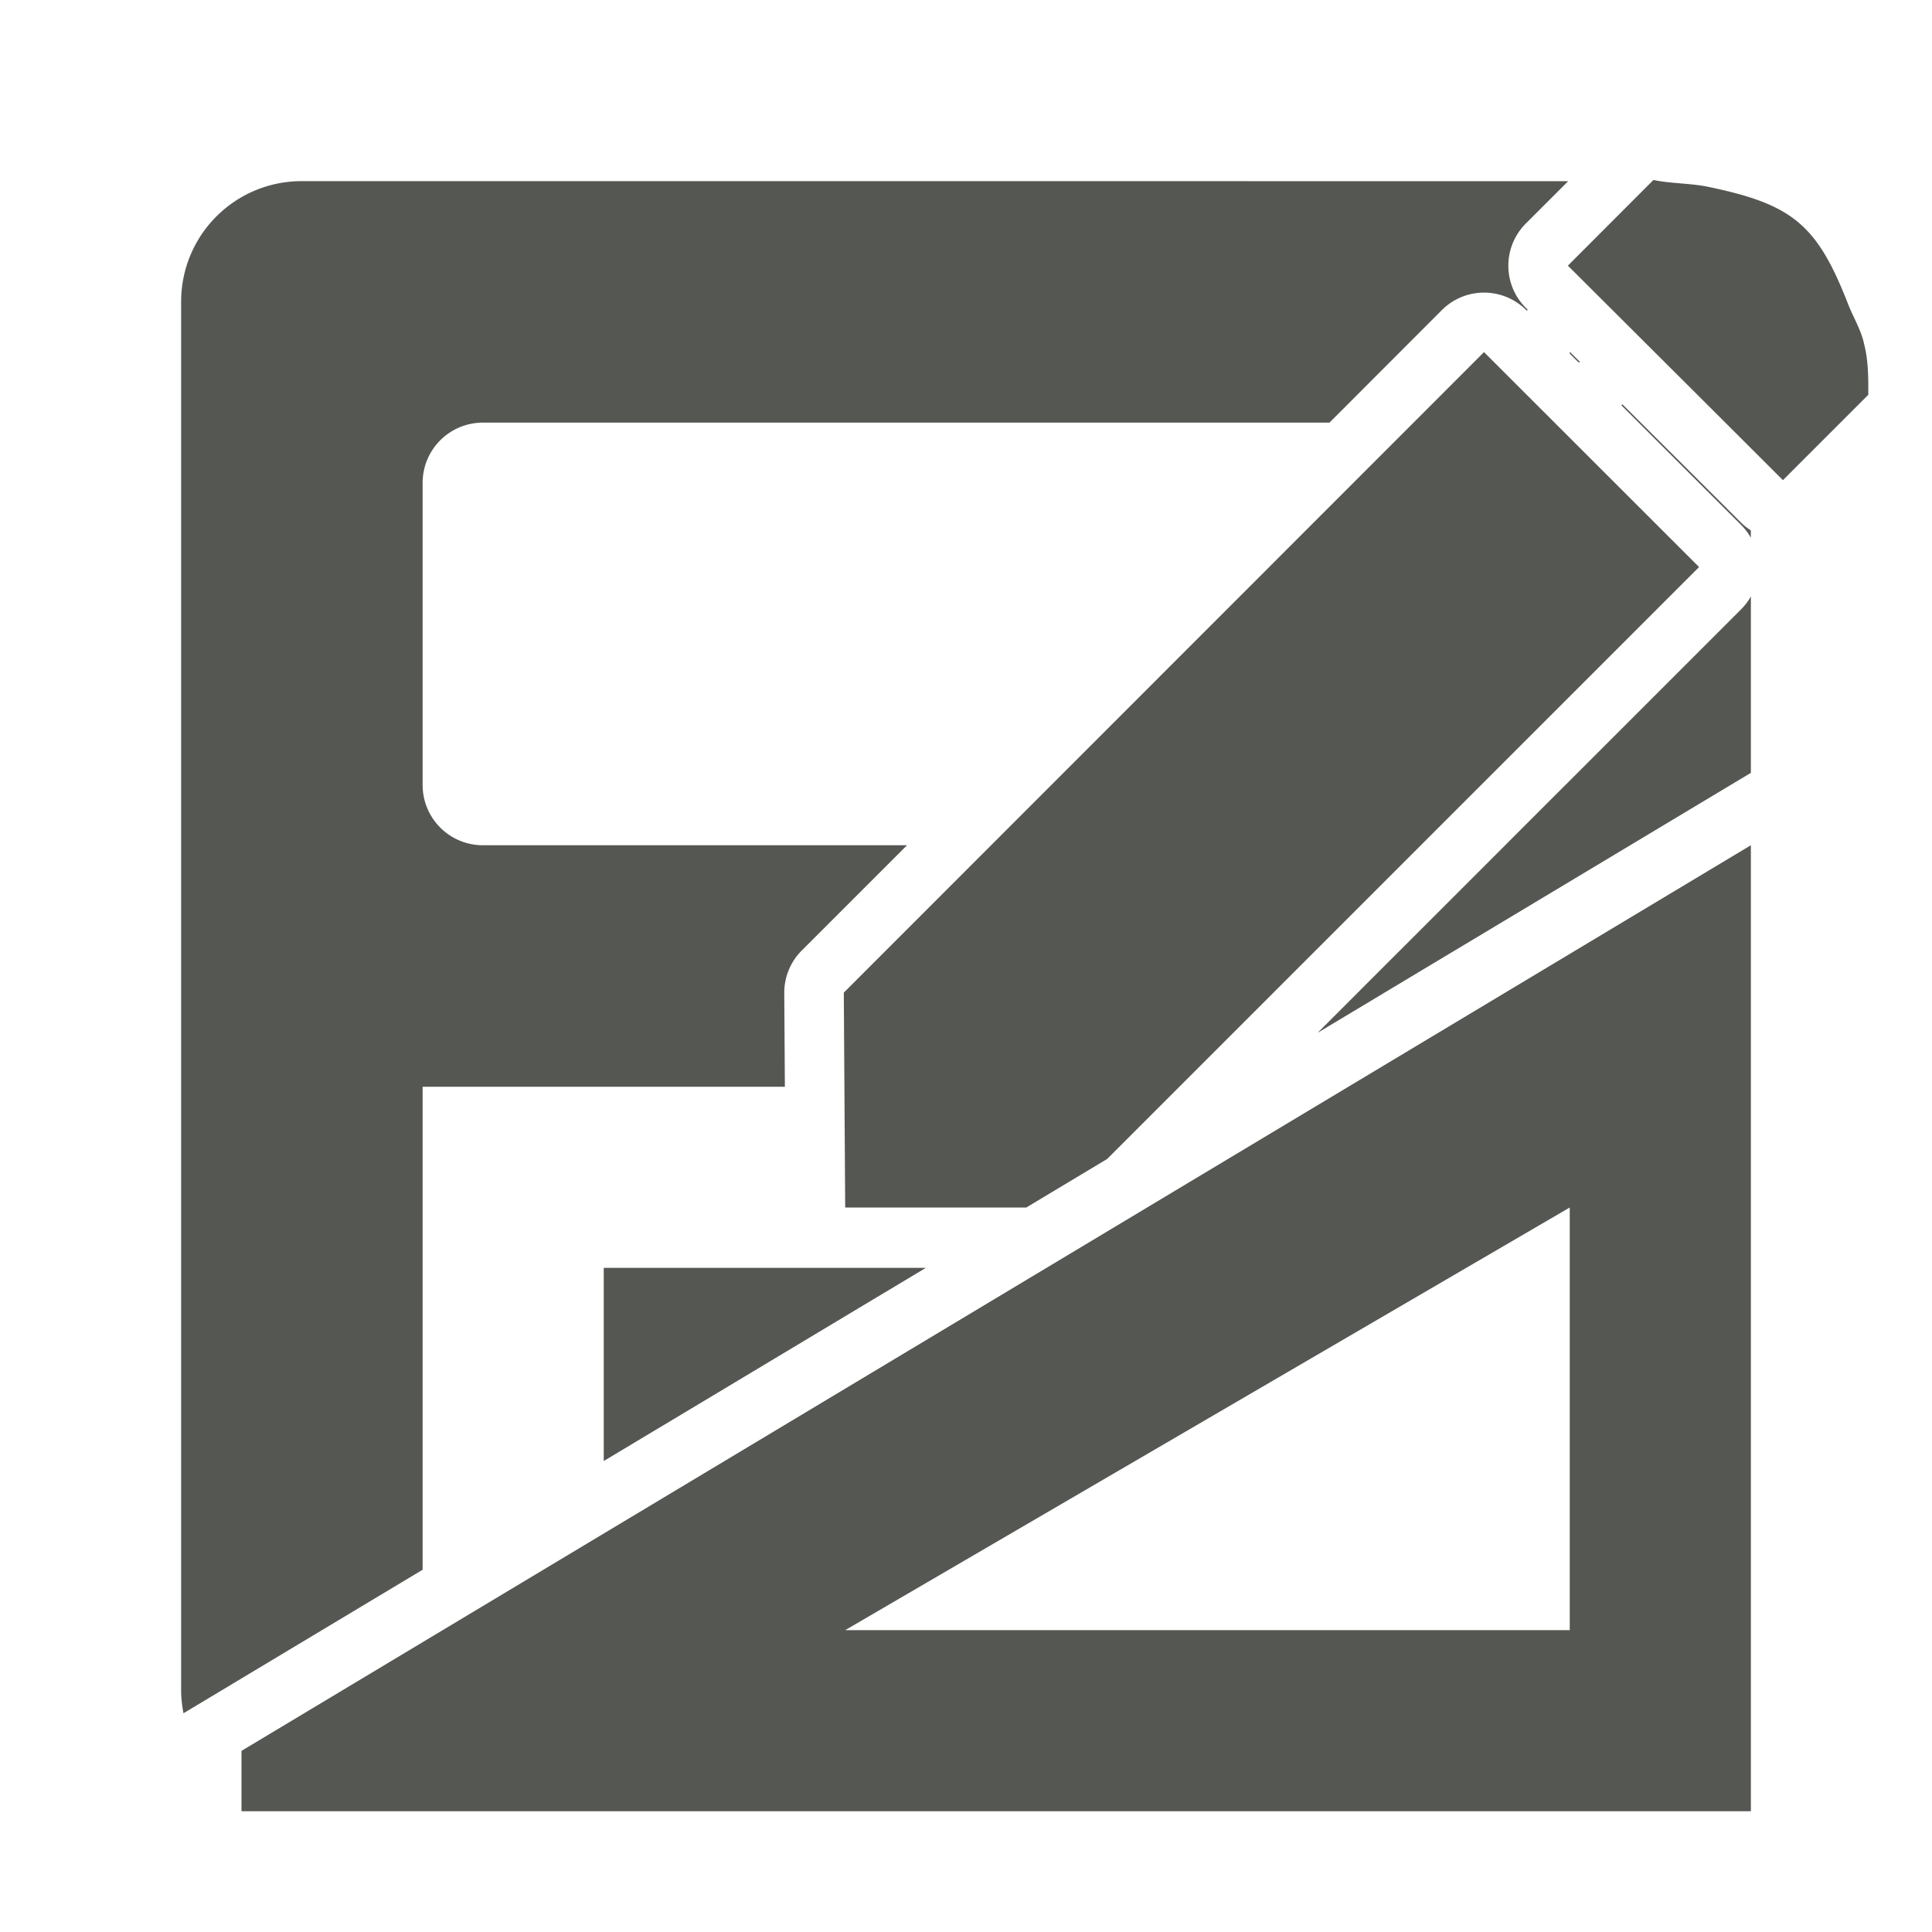 <svg viewBox="0 0 32 32" xmlns="http://www.w3.org/2000/svg"><path d="m27.387 2.98-1.418 1.42c1.423 1.419 2.14 2.132 3.562 3.553l1.414-1.414c0-.26.004-.552-.068-.834-.048-.236-.18-.446-.266-.666-.518-1.332-.929-1.661-2.359-1.953-.287-.052-.609-.049-.865-.105zm-22.387.02c-1.108 0-2 .892-2 2v23c0 .129.016.255.039.377l3.961-2.377v-8h6l-.01-1.553a.987.987 0 0 1 .289-.703l1.744-1.744h-7.023c-.554 0-1-.446-1-1v-5c0-.554.446-1 1-1h14.02l1.863-1.865a.987.987 0 0 1 1.395 0l.01.01a.987.987 0 0 1 .016-.014c-.012-.012-.019-.019-.031-.031a.987.987 0 0 1 -.002-1.396l.703-.703zm21 2.826v.031l.143.143h.031c-.056-.056-.116-.116-.174-.174zm-1.42.006-10.604 10.609.023 3.559h3l1.338-.803 9.805-9.805zm2.293.865a.987.987 0 0 1 -.018.016l1.984 1.982a.987.987 0 0 1 .16.211v-.121a.987.987 0 0 1 -.166-.133c-.782-.782-1.37-1.366-1.961-1.955zm2.127 3.182a.987.987 0 0 1 -.16.211l-7.016 7.016 7.176-4.305zm0 4.121-25 15v1h25zm-3 6v7h-12zm-16 1v3.199l2-1.199 3.334-2z" fill="#555753"/></svg>